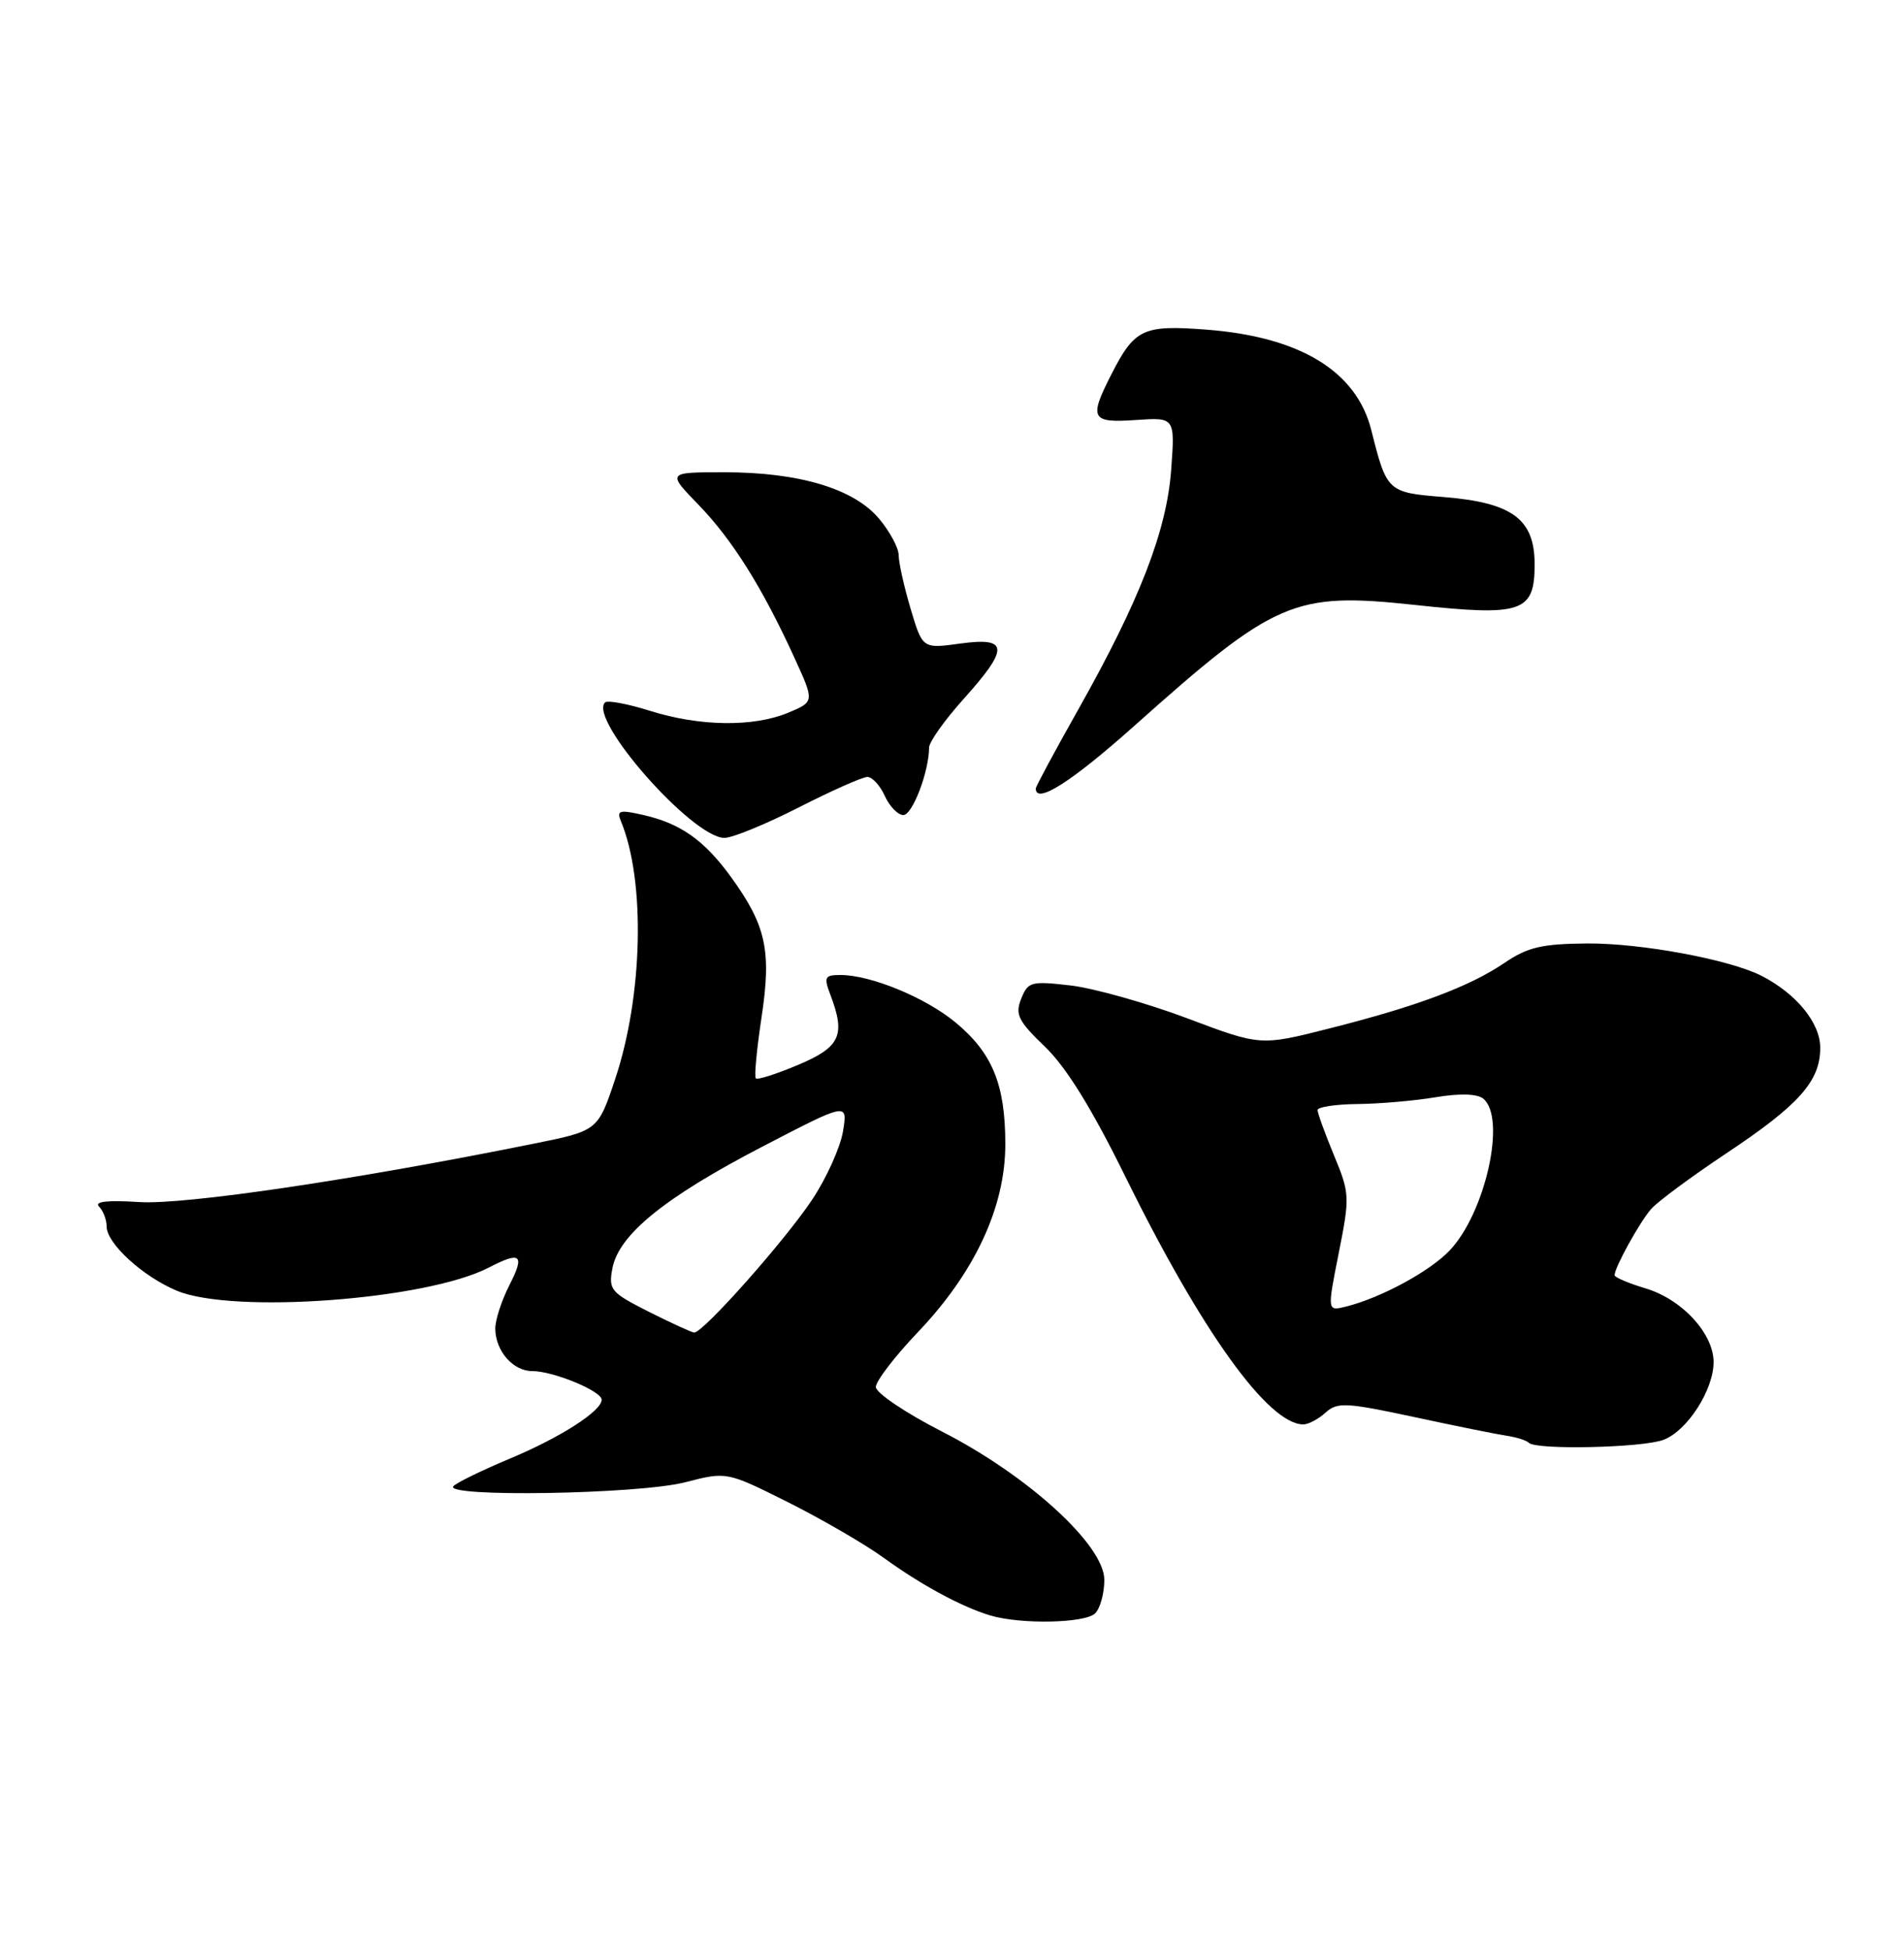 <?xml version="1.0" encoding="UTF-8" standalone="no"?>
<!DOCTYPE svg PUBLIC "-//W3C//DTD SVG 1.1//EN" "http://www.w3.org/Graphics/SVG/1.1/DTD/svg11.dtd" >
<svg xmlns="http://www.w3.org/2000/svg" xmlns:xlink="http://www.w3.org/1999/xlink" version="1.1" viewBox="0 0 250 256">
 <g >
 <path fill="currentColor"
d=" M 143.80 211.80 C 144.46 211.14 145.00 209.17 145.00 207.41 C 145.00 202.85 134.98 193.70 123.63 187.91 C 118.89 185.48 115.01 182.87 115.00 182.09 C 115.00 181.32 117.48 178.08 120.51 174.90 C 128.00 167.05 132.00 158.46 132.00 150.22 C 132.00 142.36 130.30 138.22 125.43 134.20 C 121.47 130.94 114.33 128.00 110.35 128.00 C 108.29 128.00 108.15 128.27 109.02 130.57 C 111.06 135.91 110.35 137.45 104.82 139.79 C 101.97 140.99 99.46 141.80 99.24 141.57 C 99.02 141.35 99.36 137.75 99.99 133.57 C 101.32 124.81 100.60 121.50 95.97 115.12 C 92.49 110.32 89.34 108.09 84.45 106.99 C 81.32 106.28 80.94 106.39 81.54 107.84 C 84.77 115.63 84.42 130.80 80.76 141.70 C 78.50 148.45 78.50 148.45 70.00 150.16 C 46.63 154.88 24.26 158.19 18.30 157.81 C 14.12 157.54 12.34 157.74 13.00 158.40 C 13.55 158.95 14.00 160.13 14.00 161.01 C 14.00 163.24 18.74 167.58 23.22 169.45 C 30.60 172.53 55.97 170.65 64.16 166.42 C 68.39 164.23 68.94 164.69 66.89 168.71 C 65.85 170.75 65.01 173.34 65.03 174.46 C 65.08 177.39 67.37 180.00 69.89 180.00 C 72.65 180.00 79.00 182.62 79.00 183.76 C 79.00 185.25 73.53 188.75 66.88 191.52 C 63.37 192.99 60.07 194.59 59.55 195.09 C 57.97 196.60 83.88 196.18 89.99 194.59 C 95.41 193.19 95.41 193.19 103.46 197.21 C 107.88 199.43 113.53 202.70 116.00 204.49 C 120.99 208.10 126.18 210.91 129.99 212.07 C 133.98 213.28 142.49 213.11 143.80 211.80 Z  M 218.43 189.02 C 221.54 187.84 224.99 182.49 225.00 178.83 C 225.00 175.07 220.85 170.57 216.06 169.14 C 213.83 168.47 212.00 167.69 212.00 167.41 C 212.00 166.39 215.28 160.46 216.80 158.72 C 217.66 157.74 222.08 154.47 226.63 151.44 C 236.25 145.04 239.00 141.95 239.00 137.55 C 239.00 134.29 235.88 130.47 231.32 128.12 C 227.12 125.97 215.44 123.80 208.35 123.86 C 202.44 123.91 200.57 124.35 197.53 126.42 C 192.92 129.54 186.05 132.11 174.50 135.03 C 165.50 137.31 165.50 137.31 155.85 133.67 C 150.54 131.68 143.68 129.75 140.62 129.38 C 135.38 128.77 134.98 128.88 134.09 131.11 C 133.26 133.18 133.68 134.03 137.22 137.43 C 139.99 140.09 143.36 145.53 147.74 154.43 C 157.77 174.80 166.53 187.00 171.14 187.00 C 171.80 187.00 173.11 186.30 174.05 185.45 C 175.59 184.06 176.70 184.11 185.63 186.02 C 191.06 187.19 196.55 188.30 197.84 188.49 C 199.12 188.68 200.44 189.10 200.75 189.42 C 201.72 190.38 215.69 190.07 218.43 189.02 Z  M 104.88 106.00 C 109.20 103.80 113.25 102.00 113.89 102.00 C 114.52 102.00 115.56 103.12 116.18 104.50 C 116.81 105.88 117.90 107.00 118.61 107.00 C 119.81 107.00 121.98 101.30 121.99 98.15 C 122.00 97.40 124.03 94.54 126.50 91.79 C 132.55 85.06 132.46 83.61 126.06 84.49 C 121.13 85.17 121.13 85.17 119.56 79.90 C 118.70 77.01 118.00 73.85 118.00 72.90 C 118.00 71.94 116.84 69.78 115.42 68.09 C 112.11 64.15 104.93 62.00 95.11 62.00 C 87.58 62.00 87.58 62.00 91.70 66.25 C 96.15 70.84 100.09 77.12 104.29 86.31 C 106.95 92.12 106.95 92.12 103.51 93.56 C 98.93 95.47 91.88 95.38 85.35 93.32 C 82.42 92.40 79.76 91.90 79.44 92.22 C 77.22 94.45 90.94 110.00 95.12 110.00 C 96.17 110.00 100.56 108.20 104.88 106.00 Z  M 148.84 95.38 C 167.49 78.73 169.86 77.71 185.80 79.42 C 199.88 80.94 201.50 80.38 201.50 74.08 C 201.50 68.14 198.57 65.98 189.53 65.25 C 182.19 64.66 182.09 64.57 180.05 56.45 C 178.10 48.71 170.67 44.20 158.34 43.27 C 150.09 42.64 148.97 43.17 145.93 49.14 C 142.95 54.97 143.26 55.55 149.14 55.14 C 154.28 54.79 154.28 54.79 153.78 61.64 C 153.20 69.68 149.65 78.83 141.51 93.27 C 138.48 98.64 136.00 103.26 136.00 103.52 C 136.00 105.63 140.66 102.67 148.84 95.38 Z  M 85.17 172.20 C 80.19 169.68 79.88 169.32 80.41 166.51 C 81.24 162.10 87.25 157.21 100.05 150.56 C 111.31 144.71 111.31 144.71 110.69 148.51 C 110.35 150.60 108.53 154.65 106.64 157.49 C 103.05 162.89 92.26 175.04 91.14 174.94 C 90.79 174.91 88.10 173.67 85.17 172.20 Z  M 175.78 164.50 C 177.25 157.12 177.23 156.67 175.15 151.66 C 173.97 148.80 173.00 146.13 173.00 145.73 C 173.00 145.33 175.36 144.97 178.25 144.94 C 181.14 144.91 185.75 144.51 188.50 144.05 C 191.66 143.52 193.96 143.59 194.75 144.23 C 197.83 146.73 195.04 159.26 190.31 164.20 C 187.68 166.94 181.32 170.38 176.74 171.53 C 174.26 172.15 174.26 172.15 175.78 164.50 Z "/>
</g>
</svg>